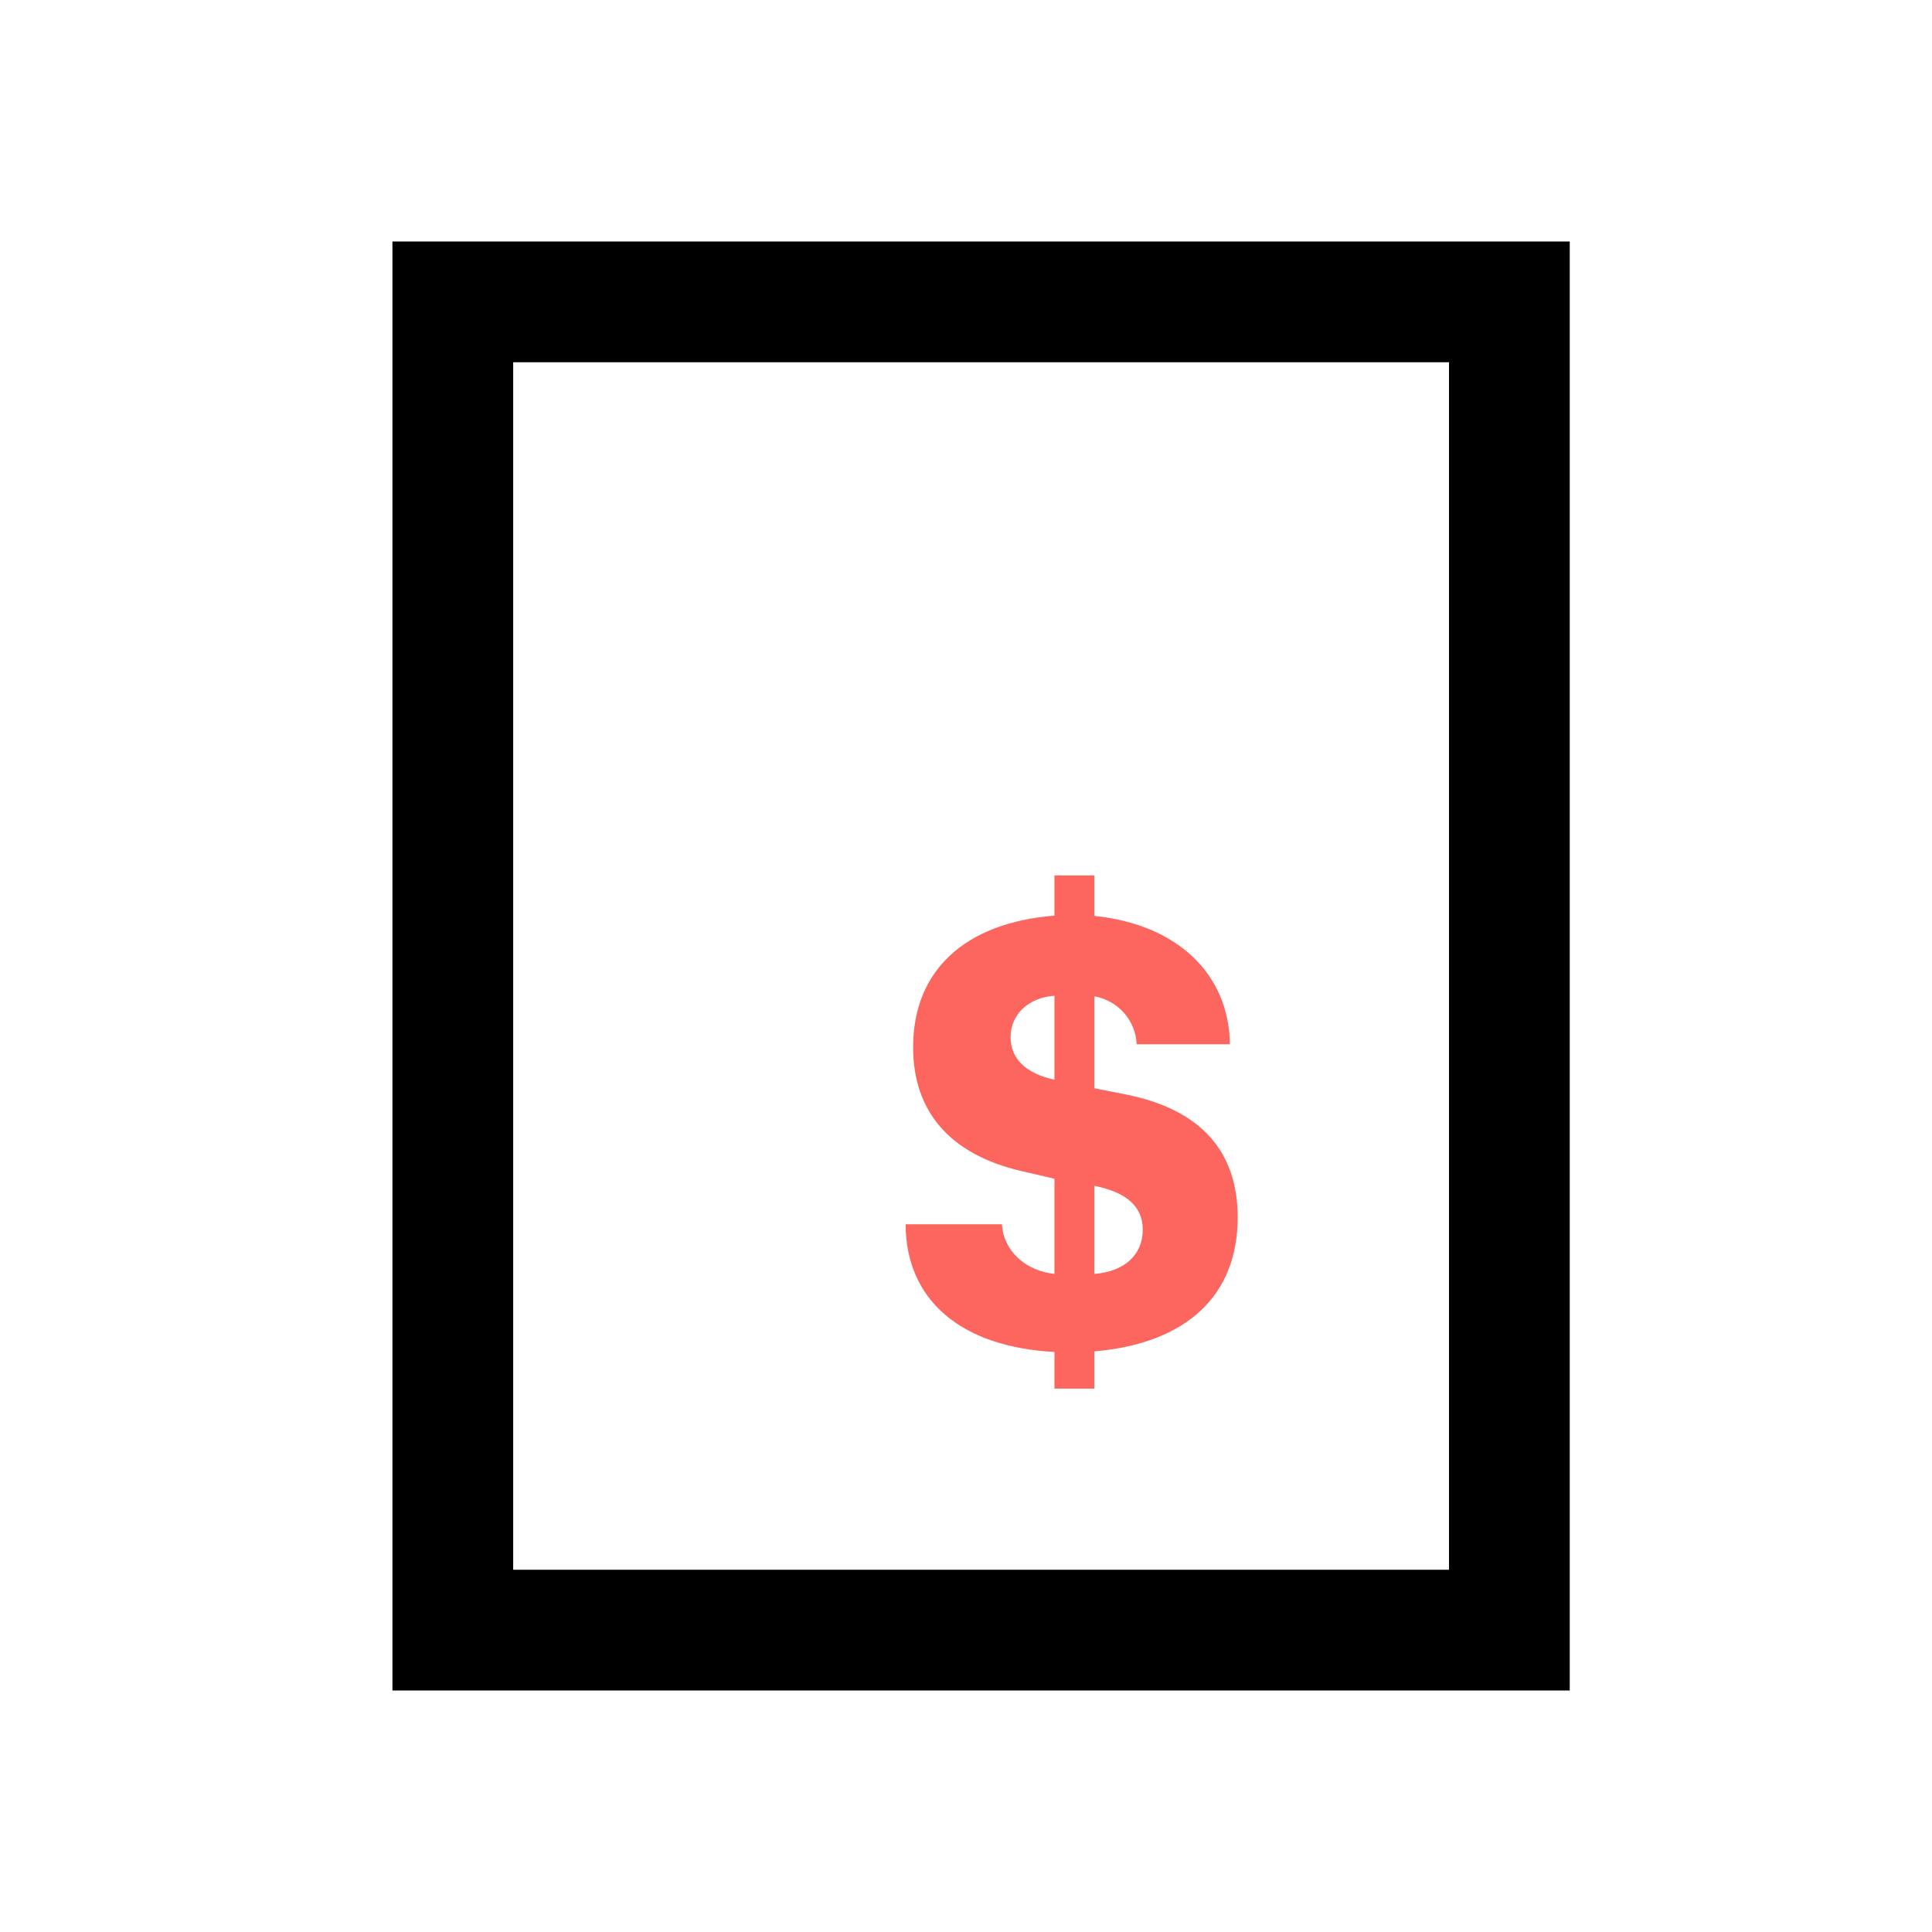<svg width="64" height="64" viewBox="0 0 64 64" fill="none" xmlns="http://www.w3.org/2000/svg">
<path d="M15 10H50V54H15V10Z" stroke="black" stroke-width="4"/>
<path d="M36.254 46V44.766C39.308 44.502 41 42.915 41 40.33C41 38.127 39.768 36.766 37.349 36.266L36.254 36.051V33.005C37.045 33.142 37.625 33.818 37.652 34.592H40.742C40.715 32.261 38.986 30.616 36.254 30.342V29H34.93V30.332C31.959 30.567 30.248 32.153 30.248 34.69C30.248 36.834 31.481 38.244 33.835 38.793L34.93 39.047V42.2C33.946 42.093 33.237 41.417 33.191 40.555H30C30.009 43.062 31.821 44.619 34.93 44.786V46H36.254ZM37.855 40.732C37.855 41.564 37.257 42.122 36.254 42.2V39.282C37.33 39.498 37.855 39.977 37.855 40.732ZM33.477 34.357C33.477 33.602 34.074 33.044 34.93 32.986V35.767C33.982 35.561 33.477 35.071 33.477 34.357Z" fill="#FD665E"/>
</svg>
